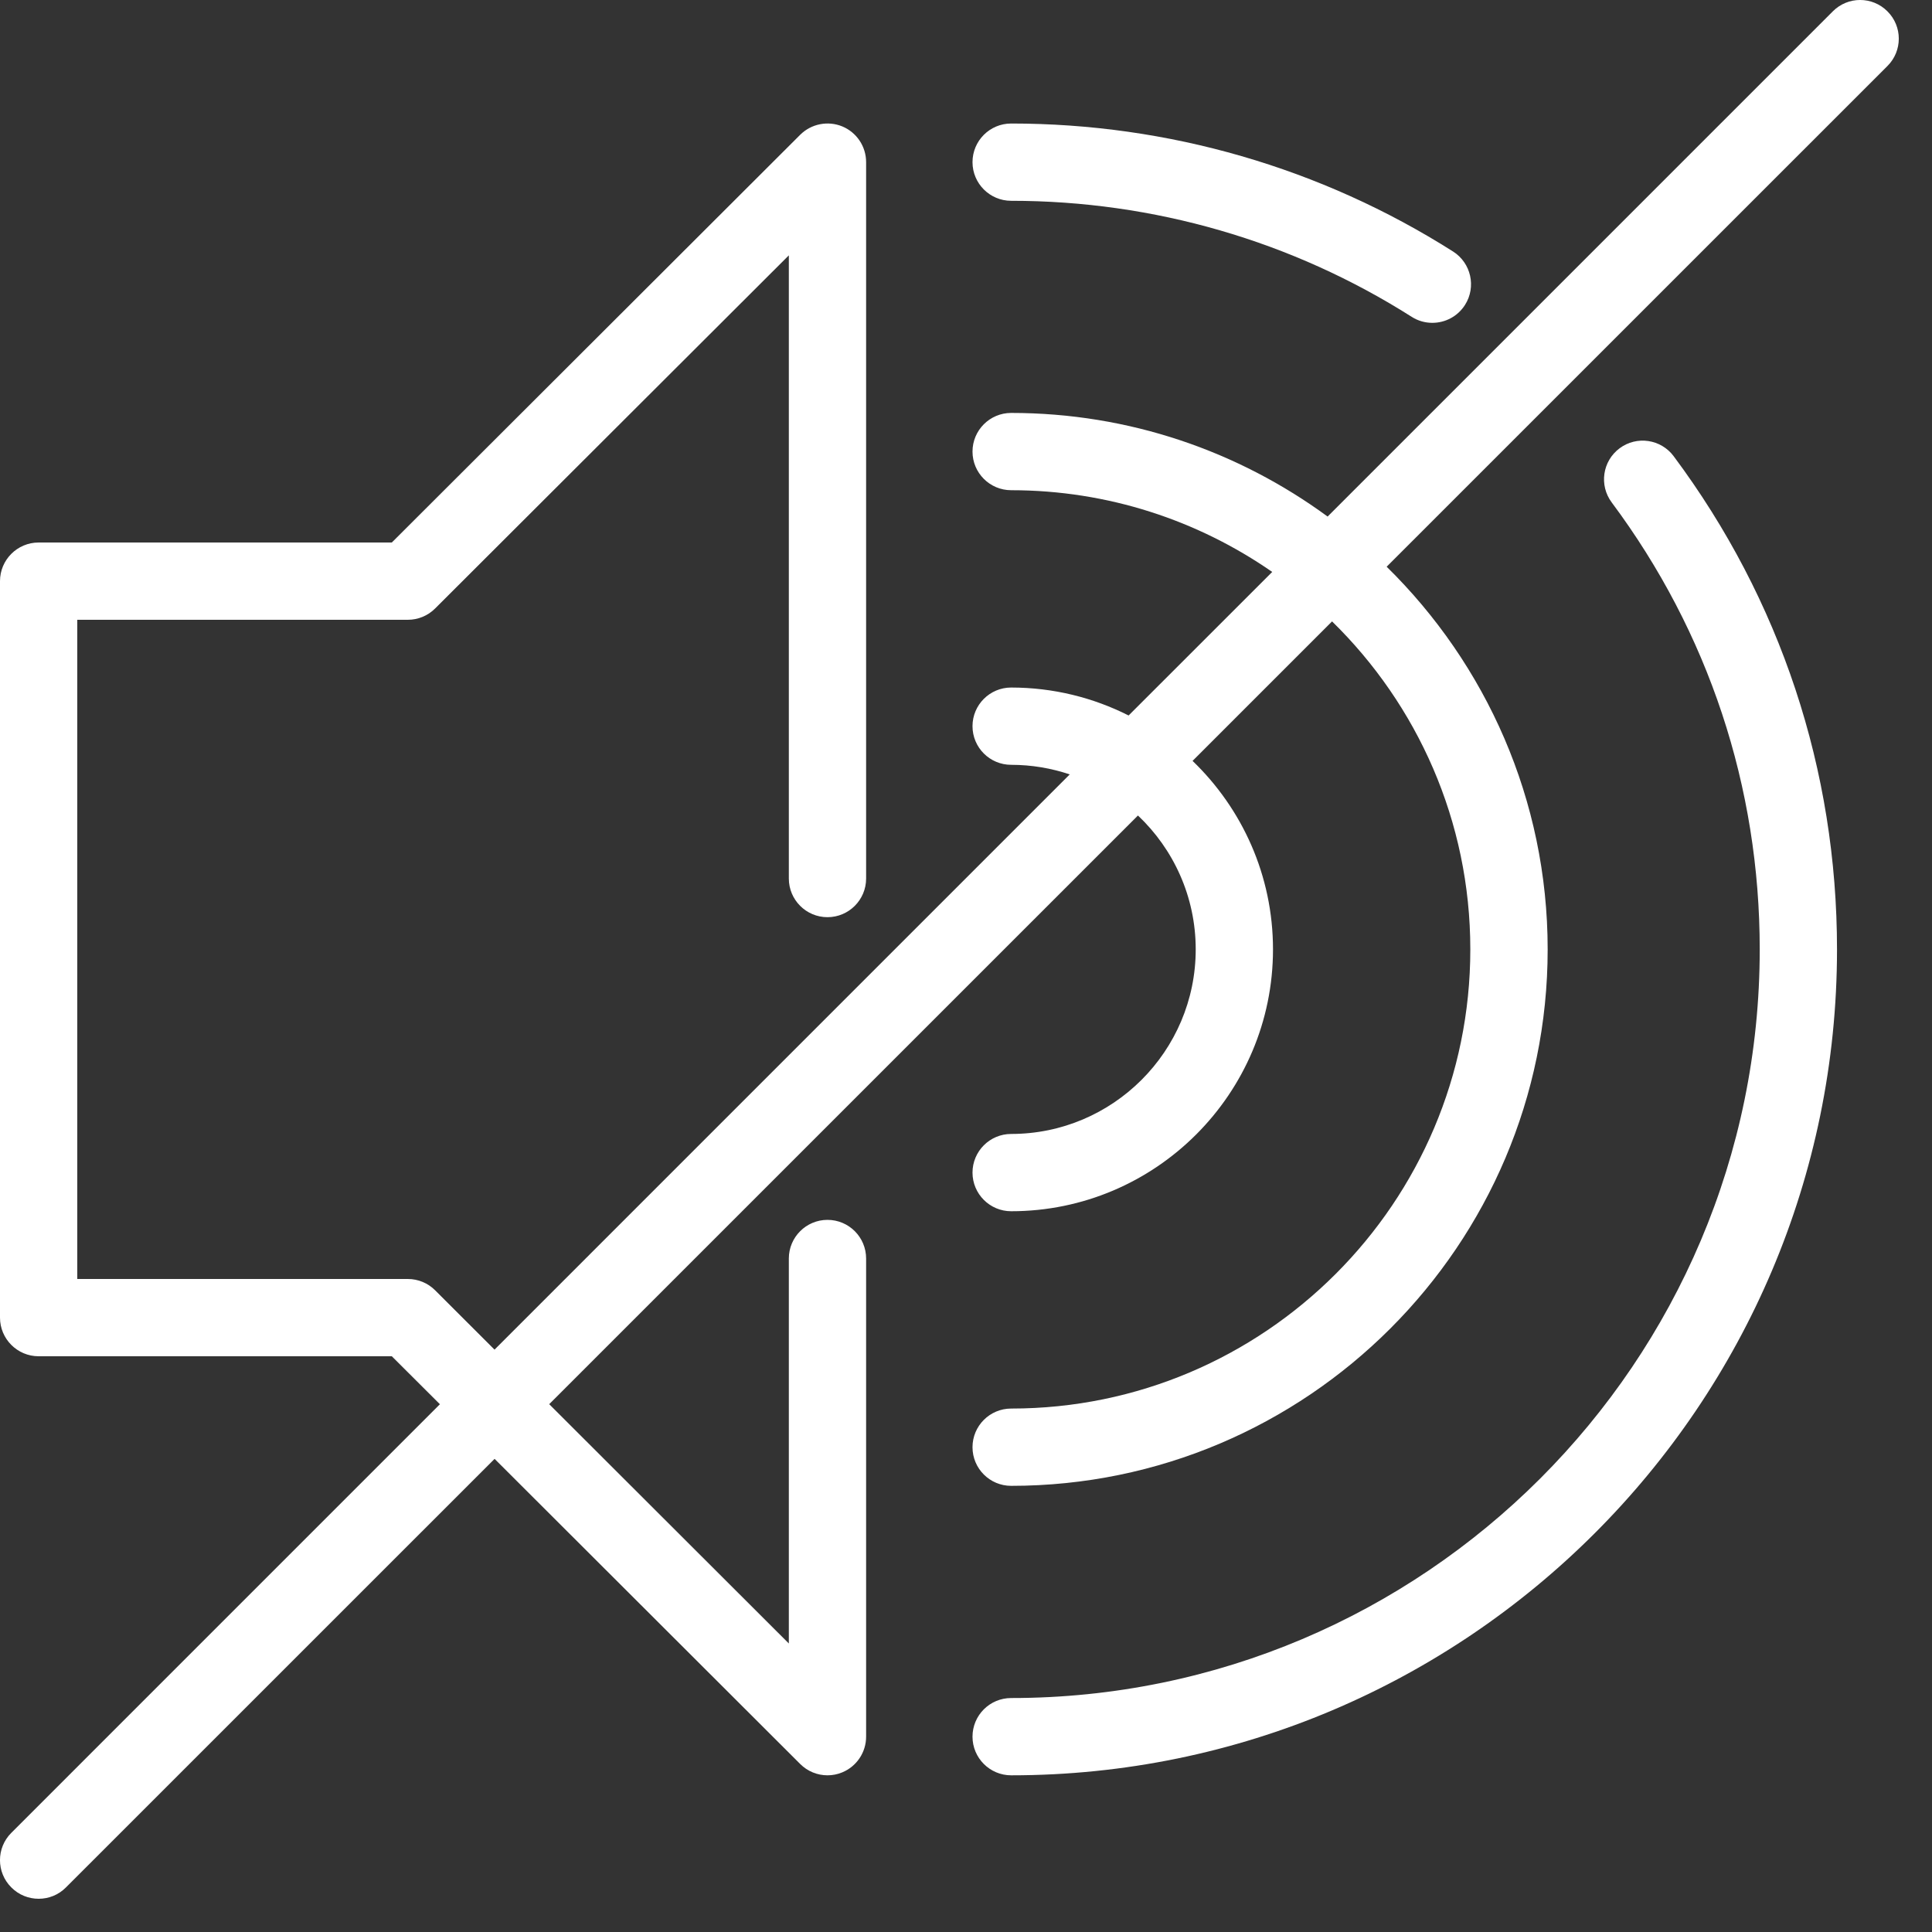 <?xml version="1.0" encoding="UTF-8"?>
<svg width="30px" height="30px" viewBox="0 0 30 30" version="1.1" xmlns="http://www.w3.org/2000/svg" xmlns:xlink="http://www.w3.org/1999/xlink">
    <rect x="0" y="0" width="30" height="30" fill="#333333" stroke="none"/>
    <!-- Generator: sketchtool 63.1 (101010) - https://sketch.com -->
    <title>28B52375-72DE-41D3-80CE-CD6D9C1957F3</title>
    <desc>Created with sketchtool.</desc>
    <g id="apstiprinats" stroke="none" stroke-width="1" fill="none" fill-rule="evenodd">
        <g id="EKO-nams-sakumlapa-apstiprinats-dizains-ar-proporciju-2" transform="translate(-208, -502)" fill="#FFFFFF" fill-rule="nonzero">
            <g id="hero" transform="translate(0, 24)">
                <g id="Group-6" transform="translate(208, 478)">
                    <g id="eko-nams-audio-mute">
                        <path d="M25.149,6.961 C24.883,7.159 24.828,7.535 25.026,7.801 C26.53,9.818 27.325,12.218 27.325,14.742 C27.325,21.152 22.111,26.367 15.701,26.367 C15.37,26.367 15.101,26.635 15.101,26.967 C15.101,27.298 15.37,27.567 15.701,27.567 C22.772,27.567 28.525,21.814 28.525,14.742 C28.525,11.958 27.648,9.309 25.988,7.083 C25.79,6.818 25.414,6.763 25.149,6.961 Z" id="Path"></path>
                        <path d="M15.701,3.118 C17.912,3.118 20.063,3.741 21.921,4.92 C22.02,4.983 22.131,5.013 22.241,5.013 C22.44,5.013 22.634,4.915 22.749,4.734 C22.926,4.455 22.843,4.084 22.564,3.906 C20.513,2.605 18.14,1.918 15.701,1.918 C15.37,1.918 15.101,2.186 15.101,2.518 C15.101,2.849 15.37,3.118 15.701,3.118 Z" id="Path"></path>
                        <path d="M29.308,0.176 C29.074,-0.059 28.694,-0.059 28.46,0.176 L20.615,8.021 C19.236,7.01 17.537,6.412 15.701,6.412 C15.37,6.412 15.101,6.681 15.101,7.012 C15.101,7.343 15.37,7.612 15.701,7.612 C17.206,7.612 18.603,8.082 19.755,8.881 L17.525,11.11 C16.976,10.833 16.357,10.676 15.701,10.676 C15.37,10.676 15.101,10.945 15.101,11.276 C15.101,11.608 15.37,11.876 15.701,11.876 C16.019,11.876 16.325,11.929 16.611,12.025 L7.679,20.957 L6.756,20.035 C6.644,19.923 6.492,19.86 6.333,19.86 L1.2,19.86 L1.2,9.624 L6.333,9.624 C6.492,9.624 6.644,9.561 6.756,9.449 L12.249,3.965 L12.249,13.642 C12.249,13.973 12.518,14.242 12.849,14.242 C13.18,14.242 13.449,13.973 13.449,13.642 L13.449,2.518 C13.449,2.275 13.303,2.056 13.079,1.963 C12.855,1.871 12.597,1.922 12.425,2.093 L6.084,8.424 L0.6,8.424 C0.269,8.424 0,8.693 0,9.024 L0,20.46 C0,20.791 0.269,21.06 0.6,21.06 L6.084,21.06 L6.831,21.805 L0.176,28.46 C-0.059,28.694 -0.059,29.074 0.176,29.308 C0.293,29.426 0.447,29.484 0.6,29.484 C0.754,29.484 0.907,29.426 1.024,29.308 L7.68,22.653 L12.425,27.391 C12.54,27.506 12.693,27.567 12.849,27.567 C12.927,27.567 13.005,27.552 13.079,27.521 C13.303,27.428 13.449,27.209 13.449,26.967 L13.449,19.542 C13.449,19.211 13.181,18.942 12.849,18.942 C12.518,18.942 12.249,19.211 12.249,19.542 L12.249,25.52 L8.528,21.804 L17.67,12.663 C18.222,13.185 18.567,13.924 18.567,14.742 C18.567,16.322 17.281,17.608 15.701,17.608 C15.37,17.608 15.101,17.877 15.101,18.208 C15.101,18.539 15.37,18.808 15.701,18.808 C17.943,18.808 19.767,16.984 19.767,14.742 C19.767,13.593 19.287,12.555 18.518,11.815 L20.684,9.649 C22.008,10.944 22.831,12.748 22.831,14.742 C22.831,18.674 19.633,21.872 15.701,21.872 C15.37,21.872 15.101,22.141 15.101,22.472 C15.101,22.804 15.37,23.072 15.701,23.072 C20.294,23.072 24.032,19.335 24.032,14.742 C24.032,12.417 23.073,10.313 21.532,8.8 L29.309,1.024 C29.543,0.79 29.543,0.41 29.308,0.176 Z" id="Path"></path>
                    </g>
                </g>
            </g>
        </g>
    </g>
</svg>